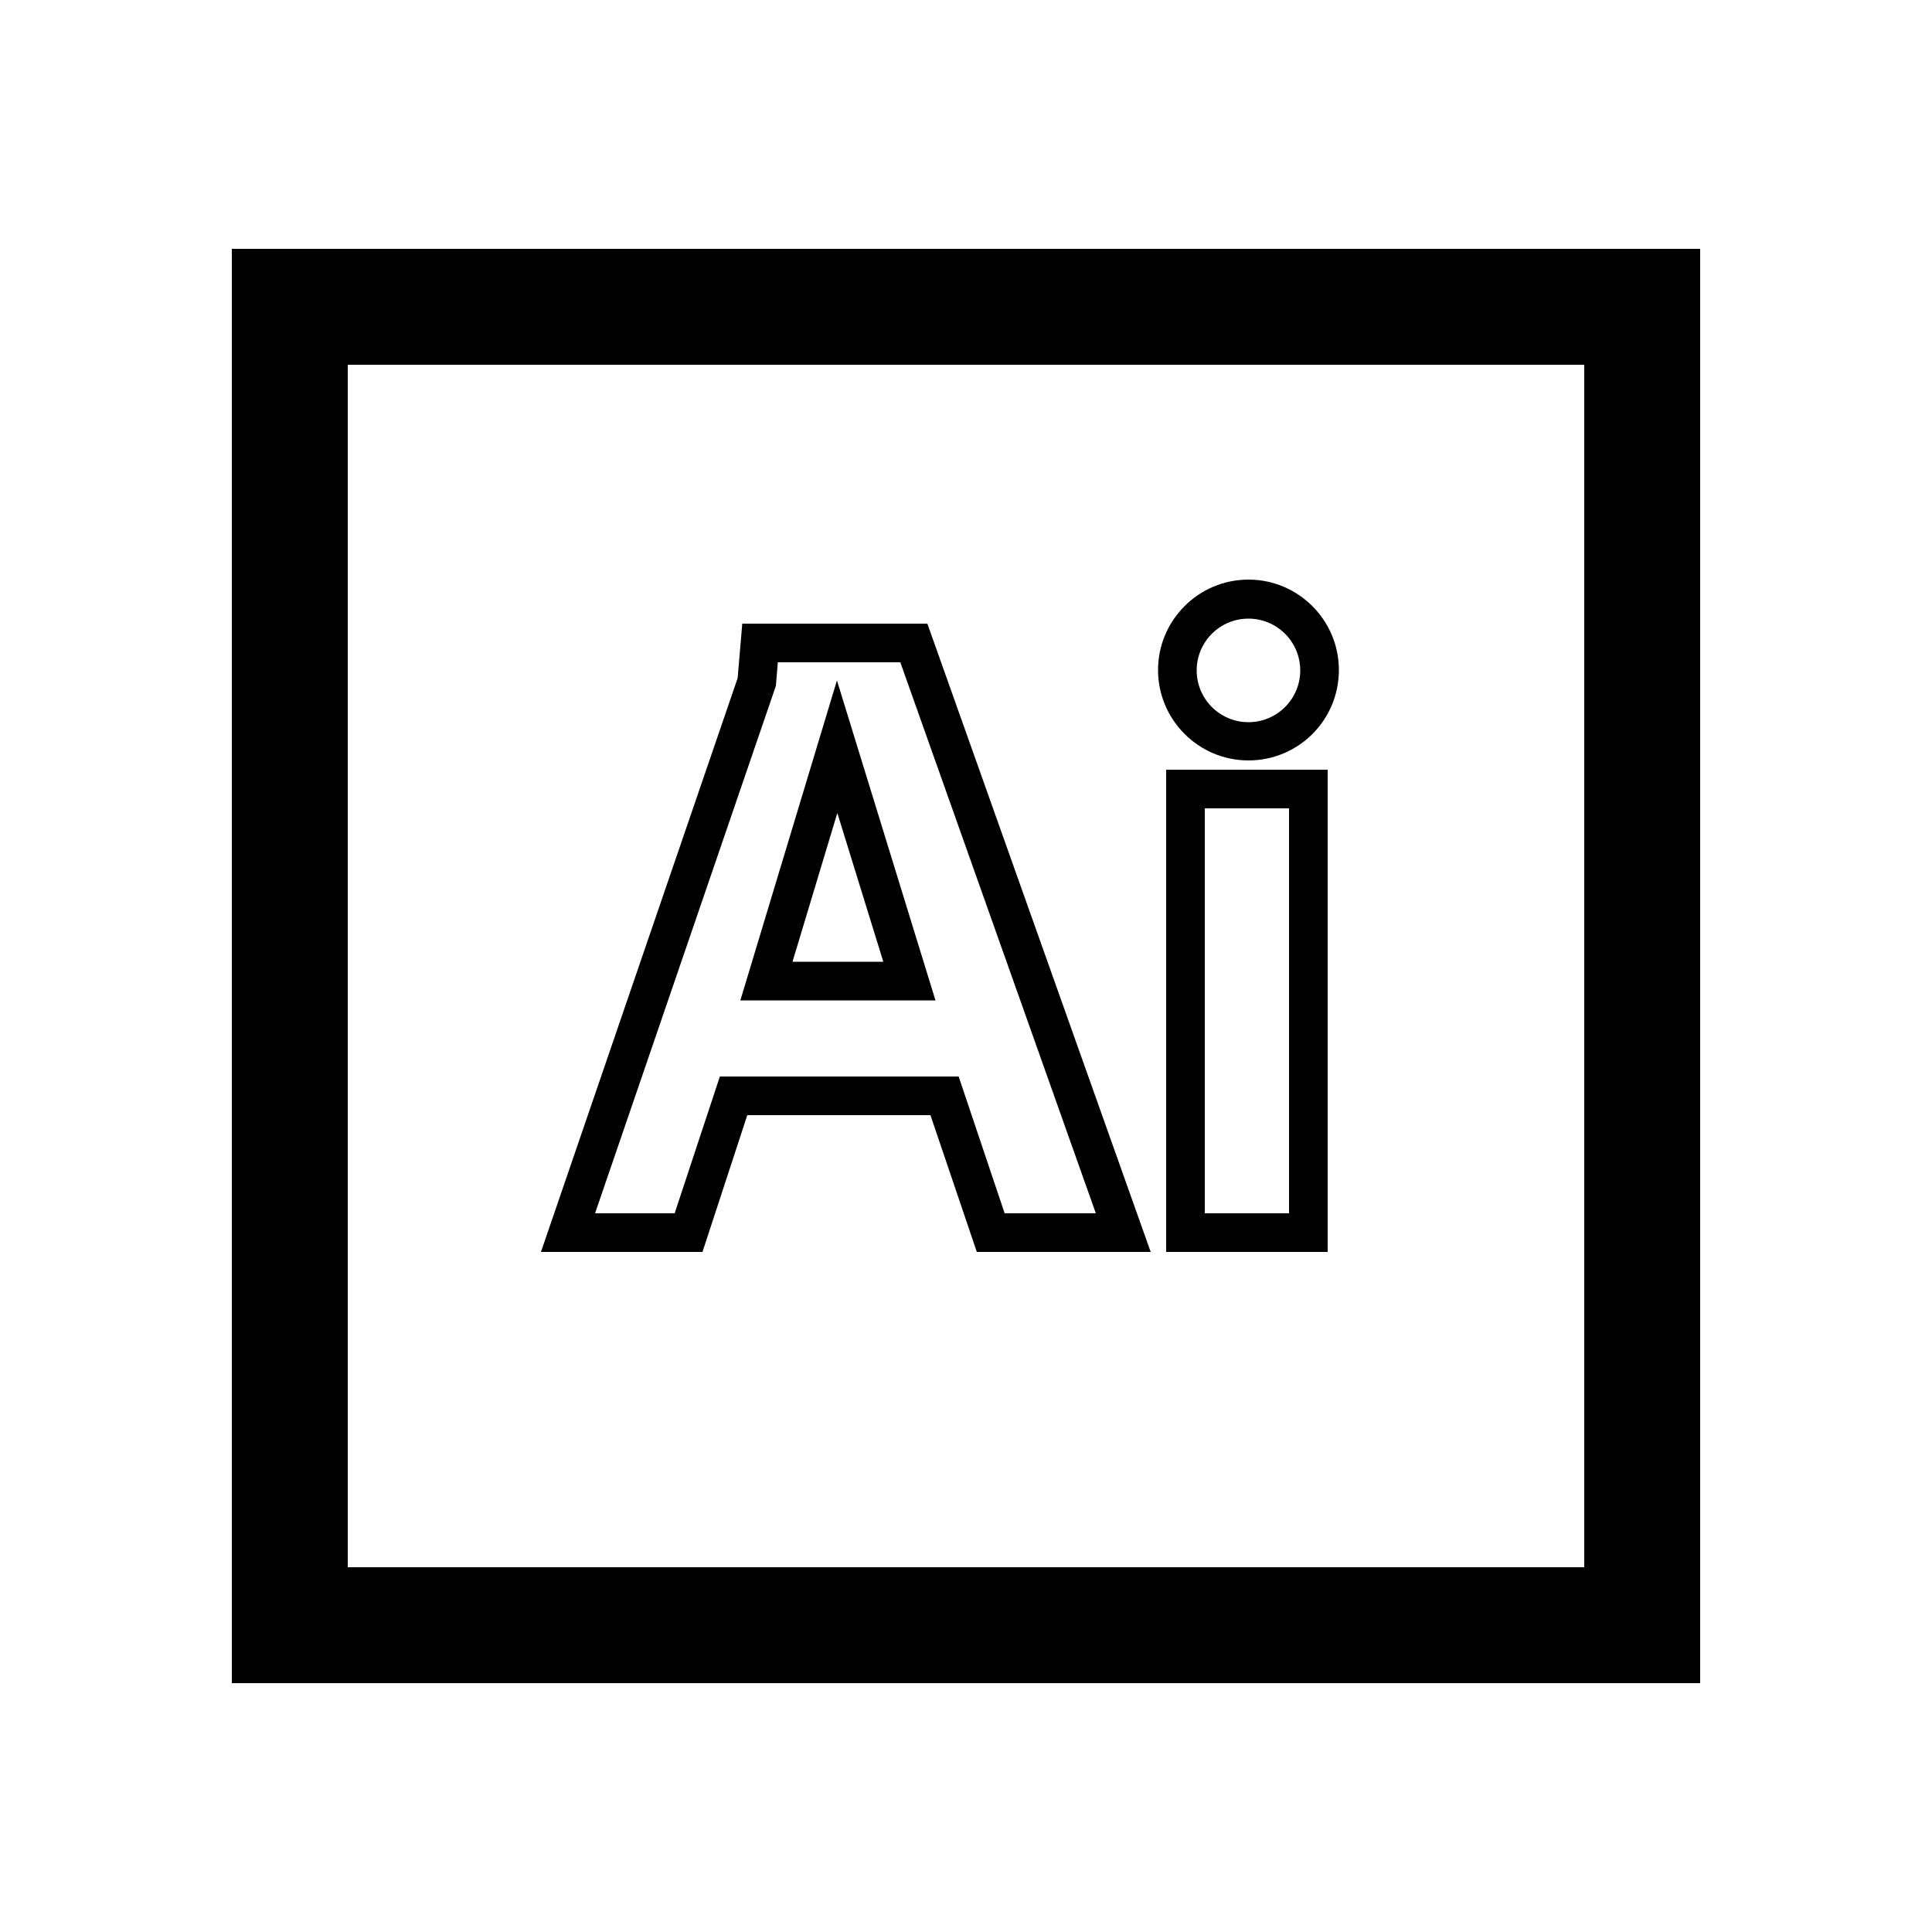 <?xml version="1.0" encoding="utf-8"?>
<!-- Generator: Adobe Illustrator 26.0.2, SVG Export Plug-In . SVG Version: 6.00 Build 0)  -->
<svg version="1.1" id="Layer_3" xmlns="http://www.w3.org/2000/svg" xmlns:xlink="http://www.w3.org/1999/xlink" x="0px" y="0px"
	 viewBox="0 0 500 500" style="enable-background:new 0 0 500 500;" xml:space="preserve">
<g>
	<g>
		<path d="M440,435.6H60V64.4h380V435.6z M90,405.6h320V94.4H90V405.6z"/>
	</g>
	<g>
		<path d="M297.8,324h-45l-12-35.4h-47.4L181.8,324H140l50.9-148.5l1.2-14.1H240L297.8,324z M260,314h23.6L233,171.4h-31.7l-0.5,6.1
			L154,314h20.6l11.7-35.4h61.8L260,314z"/>
	</g>
	<g>
		<path d="M242.1,258.9h-50.5l25-82.8L242.1,258.9z M205.1,248.9h23.5l-11.9-38.5L205.1,248.9z"/>
	</g>
	<g>
		<path d="M343.6,324h-41.8V199.2h41.8V324z M311.8,314h21.8V209.2h-21.8V314z"/>
	</g>
	<g>
		<path d="M323.1,196.8c-12.9,0-23.4-10.5-23.4-23.4c0-12.9,10.5-23.4,23.4-23.4s23.4,10.5,23.4,23.4
			C346.5,186.4,336,196.8,323.1,196.8z M323.1,160.1c-7.4,0-13.4,6-13.4,13.4s6,13.4,13.4,13.4s13.4-6,13.4-13.4
			S330.5,160.1,323.1,160.1z"/>
	</g>
</g>
</svg>
